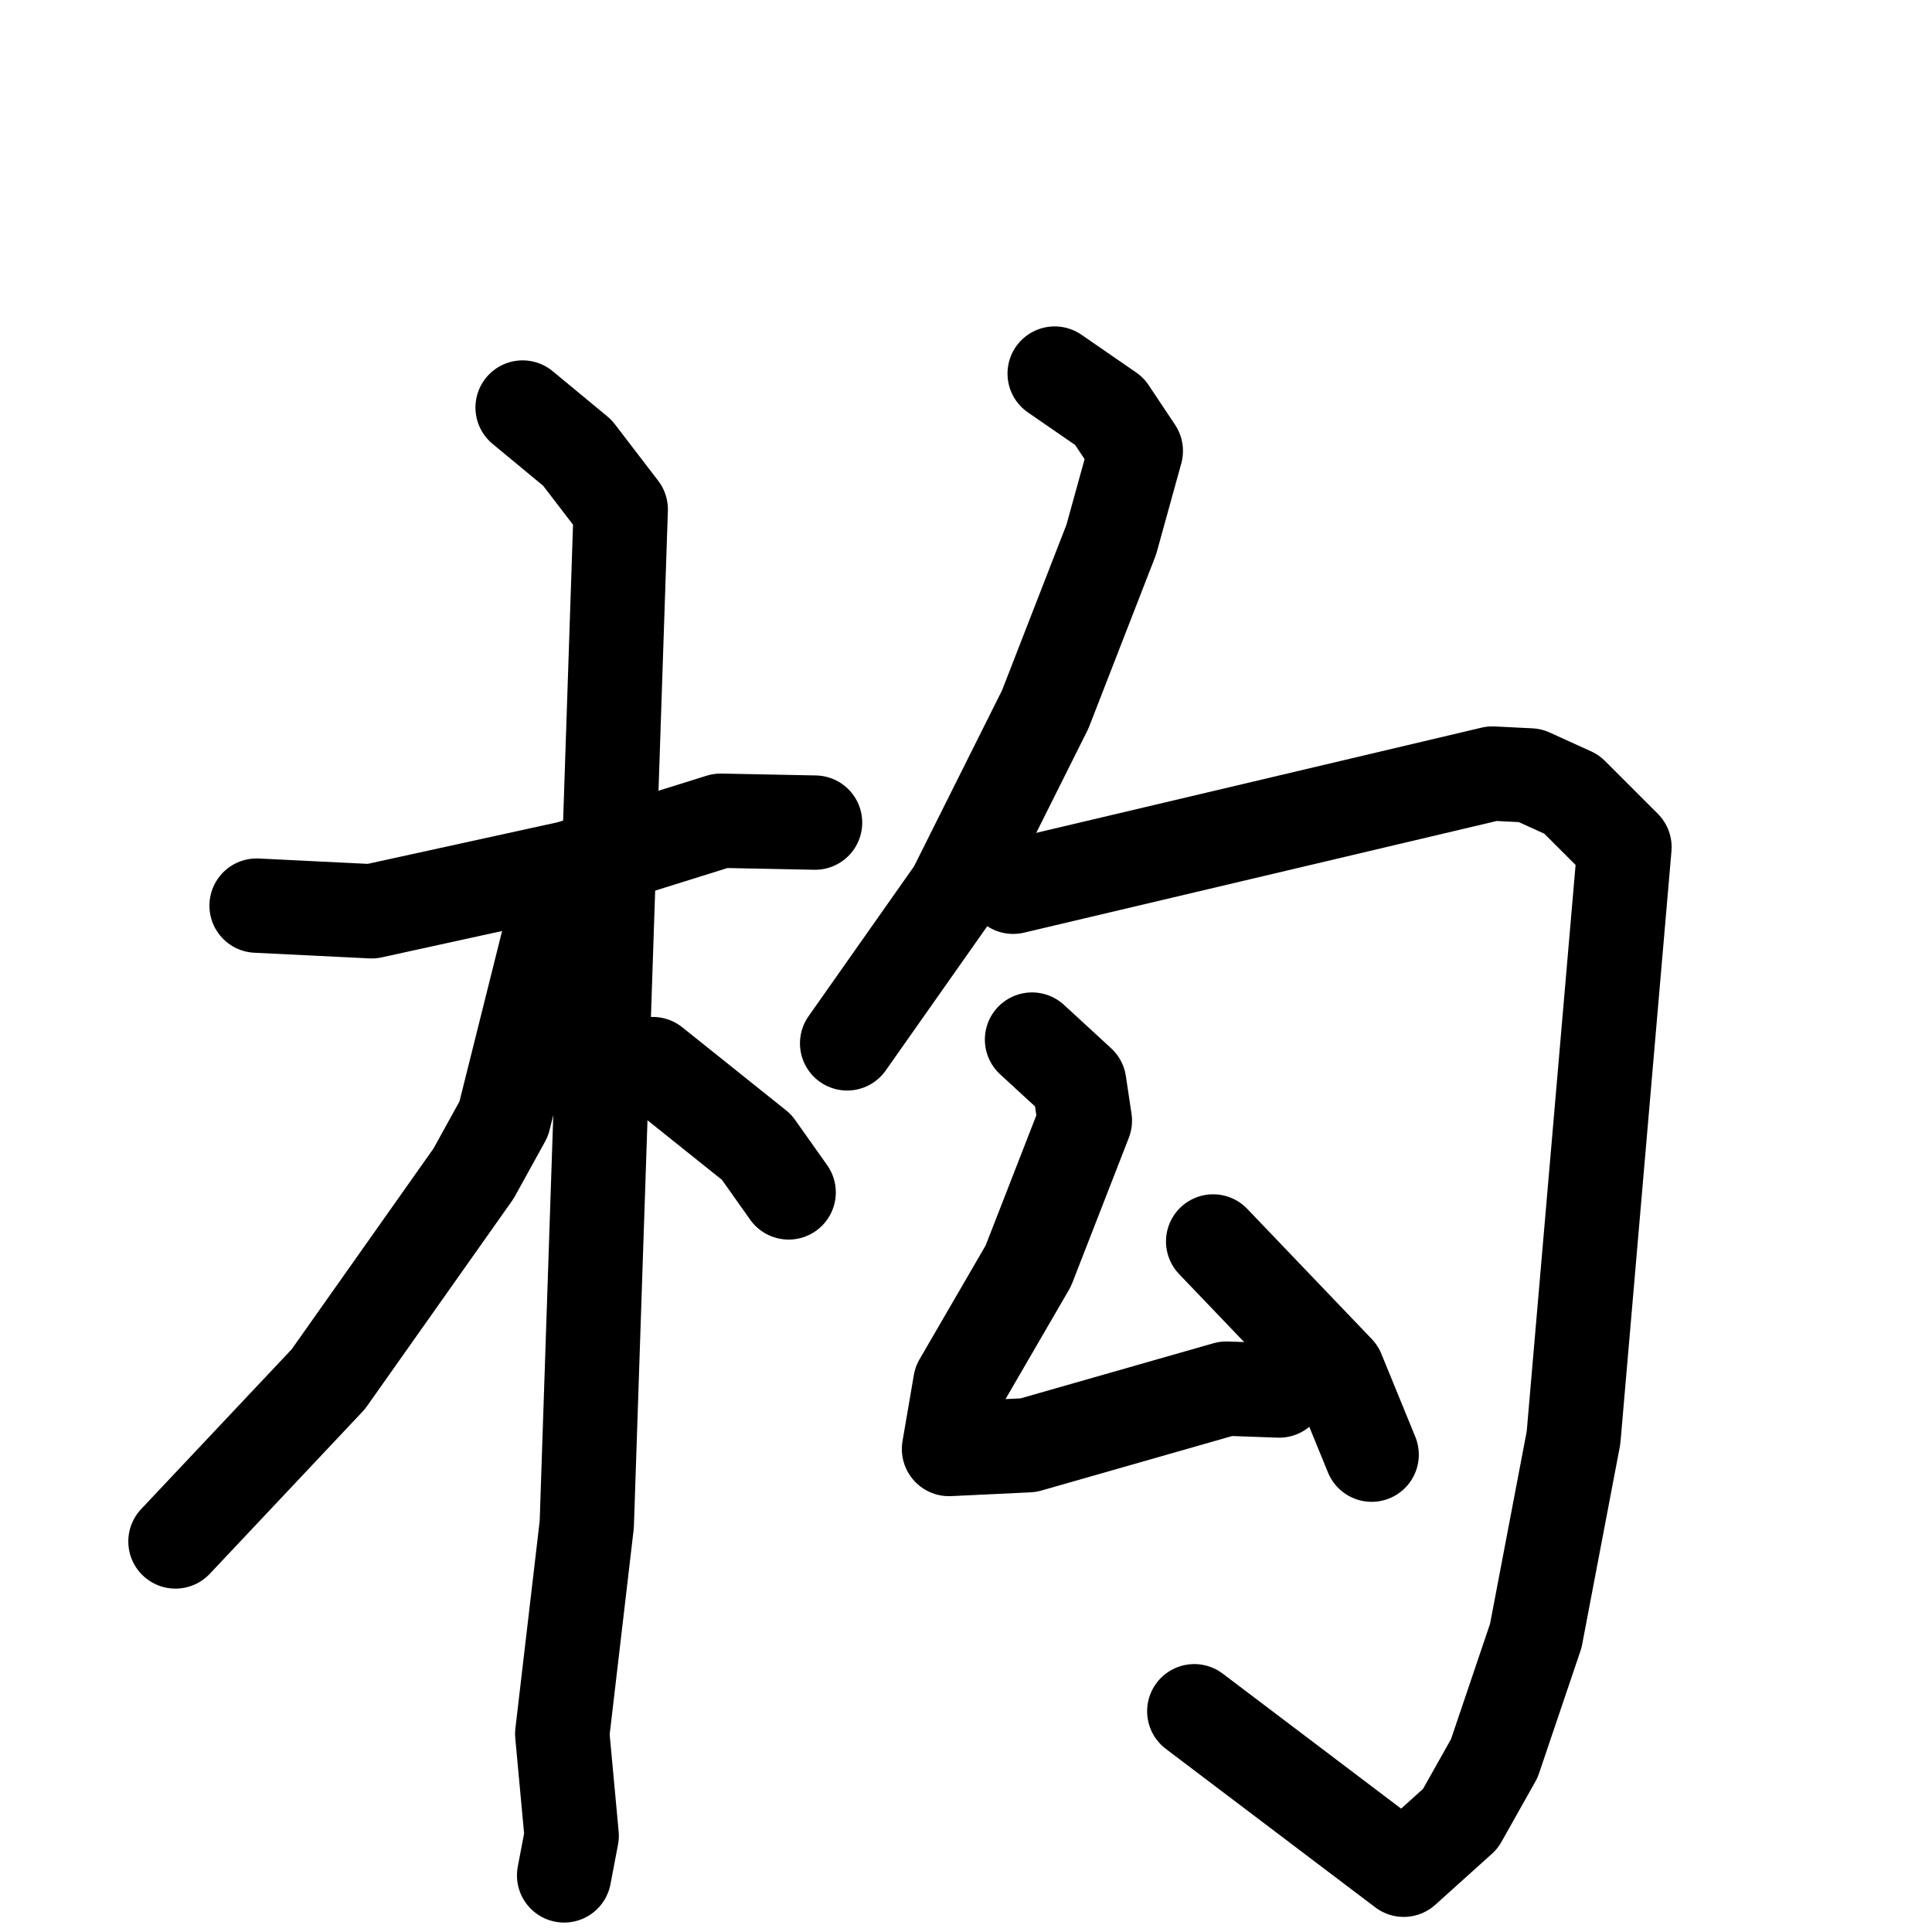 <svg xmlns="http://www.w3.org/2000/svg" viewBox="0 0 1024 1024">
  <g style="fill:none;stroke:#000000;stroke-width:50;stroke-linecap:round;stroke-linejoin:round;" transform="scale(1, 1) translate(0, 0)">
    <path d="M 136.0,480.0 L 197.0,483.0 L 302.0,460.0 L 382.0,435.0 L 432.0,436.0"/>
    <path d="M 277.0,216.0 L 306.0,240.0 L 329.0,270.0 L 311.0,808.0 L 298.0,919.0 L 303.0,973.0 L 299.0,994.0"/>
    <path d="M 292.0,493.0 L 267.0,593.0 L 251.0,622.0 L 174.0,731.0 L 93.0,817.0"/>
    <path d="M 346.0,564.0 L 401.0,608.0 L 418.0,632.0"/>
    <path d="M 559.0,198.0 L 588.0,218.0 L 602.0,239.0 L 589.0,286.0 L 554.0,376.0 L 506.0,472.0 L 449.0,553.0"/>
    <path d="M 537.0,470.0 L 791.0,410.0 L 811.0,411.0 L 833.0,421.0 L 861.0,449.0 L 834.0,762.0 L 814.0,867.0 L 792.0,932.0 L 774.0,964.0 L 744.0,991.0 L 633.0,907.0"/>
    <path d="M 547.0,551.0 L 572.0,574.0 L 575.0,594.0 L 545.0,671.0 L 509.0,733.0 L 503.0,768.0 L 545.0,766.0 L 650.0,736.0 L 678.0,737.0"/>
    <path d="M 643.0,658.0 L 709.0,727.0 L 727.0,771.0"/>
  </g>
</svg>
